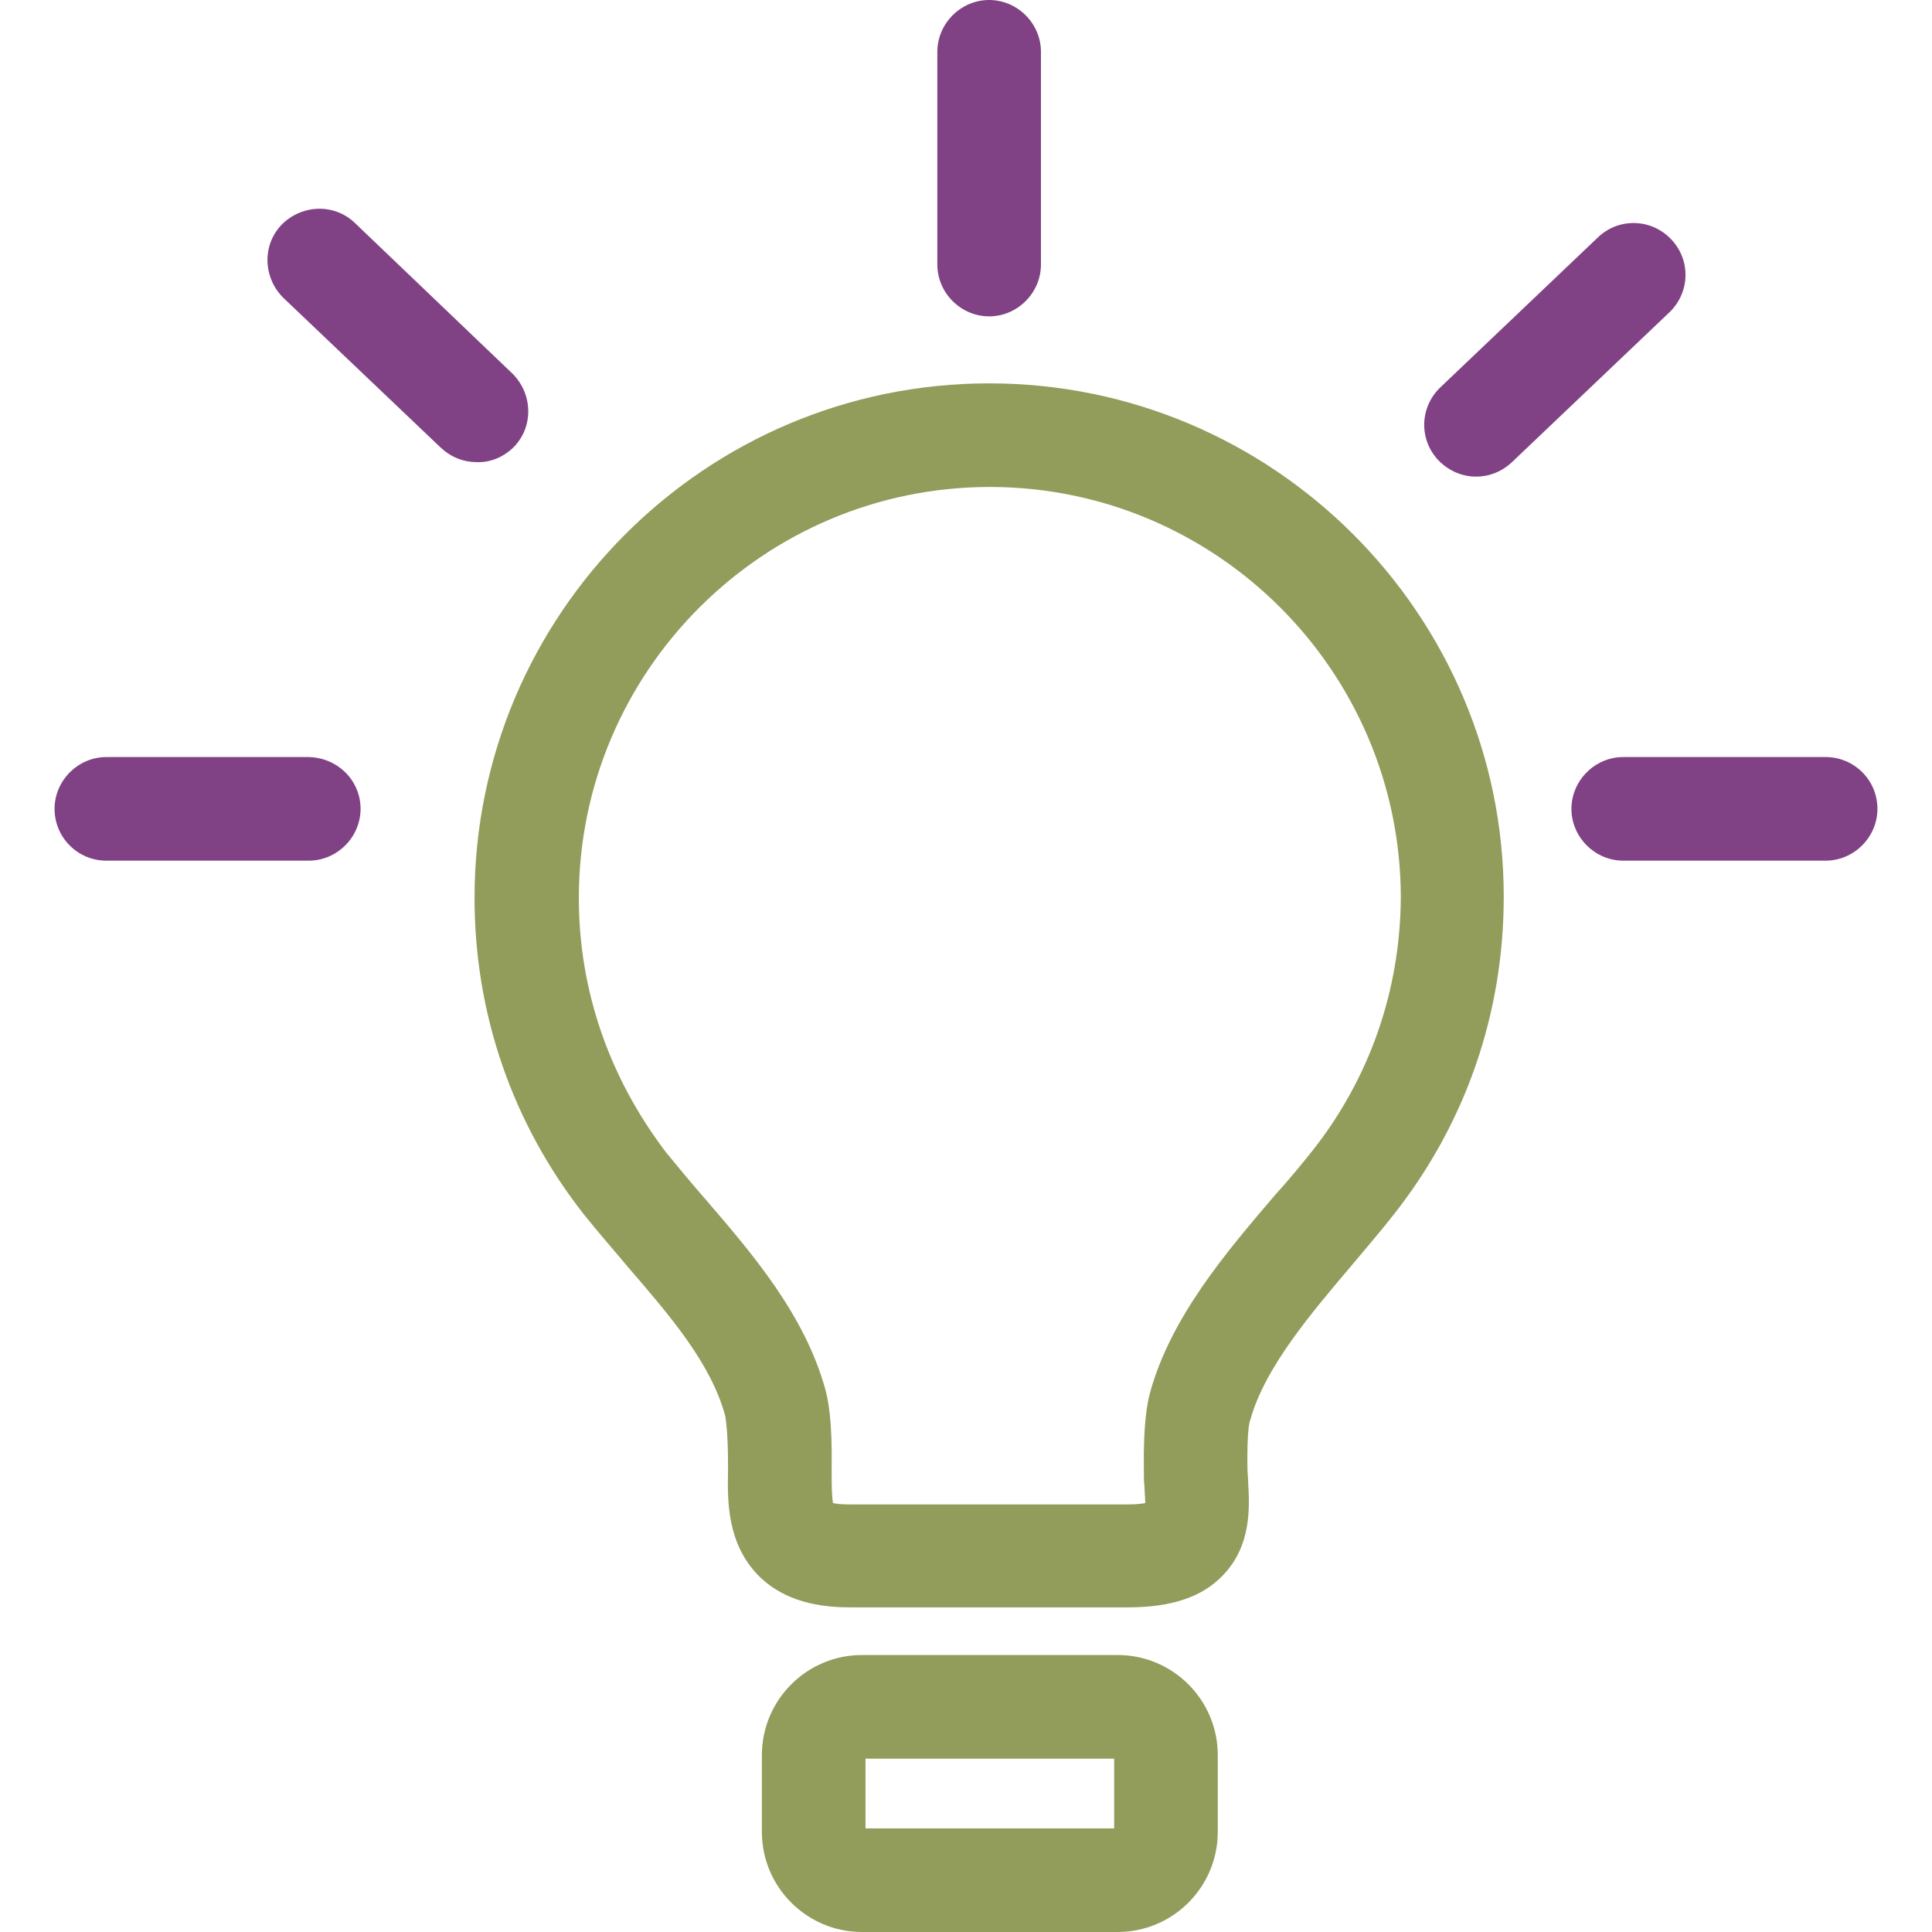 <?xml version="1.0" encoding="utf-8"?>
<!-- Generator: Adobe Illustrator 22.1.0, SVG Export Plug-In . SVG Version: 6.00 Build 0)  -->
<svg version="1.1" id="Capa_1" xmlns="http://www.w3.org/2000/svg" xmlns:xlink="http://www.w3.org/1999/xlink" x="0px" y="0px"
	 viewBox="0 0 279.7 279.7" style="enable-background:new 0 0 279.7 279.7;" xml:space="preserve">
<g>
	<path fill="#929c5b" d="M143.2,55.5c-41.1,0-74.5,33.4-74.5,74.5c0,16.8,5.5,32.7,15.9,45.9c2,2.5,4.2,5,6.2,7.4
		c6.2,7.2,12.1,14,14.2,21.7c0,0.2,0.4,1.8,0.4,7.2l0,0.8c-0.1,4.4-0.1,10.5,4.4,15.1c3.1,3.1,7.4,4.6,13.2,4.6h40.3
		c6.3,0,10.8-1.5,13.8-4.7c4.1-4.3,3.8-9.8,3.6-13.4c0-0.6-0.1-1.3-0.1-1.9c-0.1-5.5,0.3-7,0.4-7.1c2.1-7.7,9-15.7,15.1-22.9
		c2-2.4,3.9-4.6,5.7-6.9c10.4-13.2,15.9-29.1,15.9-46C217.7,88.9,184.3,55.5,143.2,55.5z M190,166.6c-1.6,2-3.4,4.2-5.4,6.4
		c-7.1,8.3-15.1,17.7-18.1,28.6c-0.4,1.5-1,4.4-0.9,11.3c0,0.8,0,1.7,0.1,2.5c0,0.7,0.1,1.5,0.1,2.2c-0.5,0.1-1.3,0.2-2.5,0.2H123
		c-1.3,0-2-0.1-2.4-0.2c-0.2-1-0.2-3-0.2-4.3l0-0.8c0.1-6.9-0.5-9.8-0.9-11.3c-3-10.9-10.6-19.7-17.3-27.5c-2.1-2.4-4-4.7-5.8-6.9
		C88.2,156,83.8,143.4,83.8,130c0-32.8,26.7-59.5,59.5-59.5c32.8,0,59.5,26.7,59.5,59.5C202.7,143.4,198.3,156.1,190,166.6z"/>
	<path fill="#929c5b" d="M161.8,239.6h-37c-8,0-14.5,6.5-14.5,14.5v11.1c0,8,6.5,14.5,14.5,14.5h37c8,0,14.5-6.5,14.5-14.5v-11.1
		C176.3,246.1,169.8,239.6,161.8,239.6z M161.3,264.7h-36v-10.1h36V264.7z"/>
	<path fill="#804284" d="M143.2,45.8c4.1,0,7.5-3.4,7.5-7.5V7.5c0-4.1-3.4-7.5-7.5-7.5s-7.5,3.4-7.5,7.5v30.8
		C135.7,42.4,139.1,45.8,143.2,45.8z"/>
	<path fill="#804284" d="M241.9,34.6c-2.9-3-7.6-3.1-10.6-0.2l-22.8,21.7c-3,2.9-3.1,7.6-0.2,10.6c1.5,1.5,3.4,2.3,5.4,2.3
		c1.9,0,3.7-0.7,5.2-2.1l22.8-21.7C244.7,42.3,244.8,37.6,241.9,34.6z"/>
	<path fill="#804284" d="M264.3,109.6C264.3,109.6,264.3,109.6,264.3,109.6l-29.3,0c-4.1,0-7.5,3.4-7.5,7.5c0,4.1,3.4,7.5,7.5,7.5
		c0,0,0,0,0,0l29.3,0c4.1,0,7.5-3.4,7.5-7.5C271.8,112.9,268.4,109.6,264.3,109.6z"/>
	<path fill="#804284" d="M74.4,64.7c2.9-3,2.7-7.7-0.2-10.6L51.4,32.3c-3-2.9-7.7-2.7-10.6,0.2c-2.9,3-2.7,7.7,0.2,10.6l22.8,21.7
		c1.5,1.4,3.3,2.1,5.2,2.1C70.9,67,72.9,66.2,74.4,64.7z"/>
	<path fill="#804284" d="M44.7,109.6l-29.3,0c0,0,0,0,0,0c-4.1,0-7.5,3.4-7.5,7.5c0,4.1,3.3,7.5,7.5,7.5l29.3,0c0,0,0,0,0,0
		c4.1,0,7.5-3.4,7.5-7.5C52.2,113,48.9,109.7,44.7,109.6z"/>
</g>
</svg>
